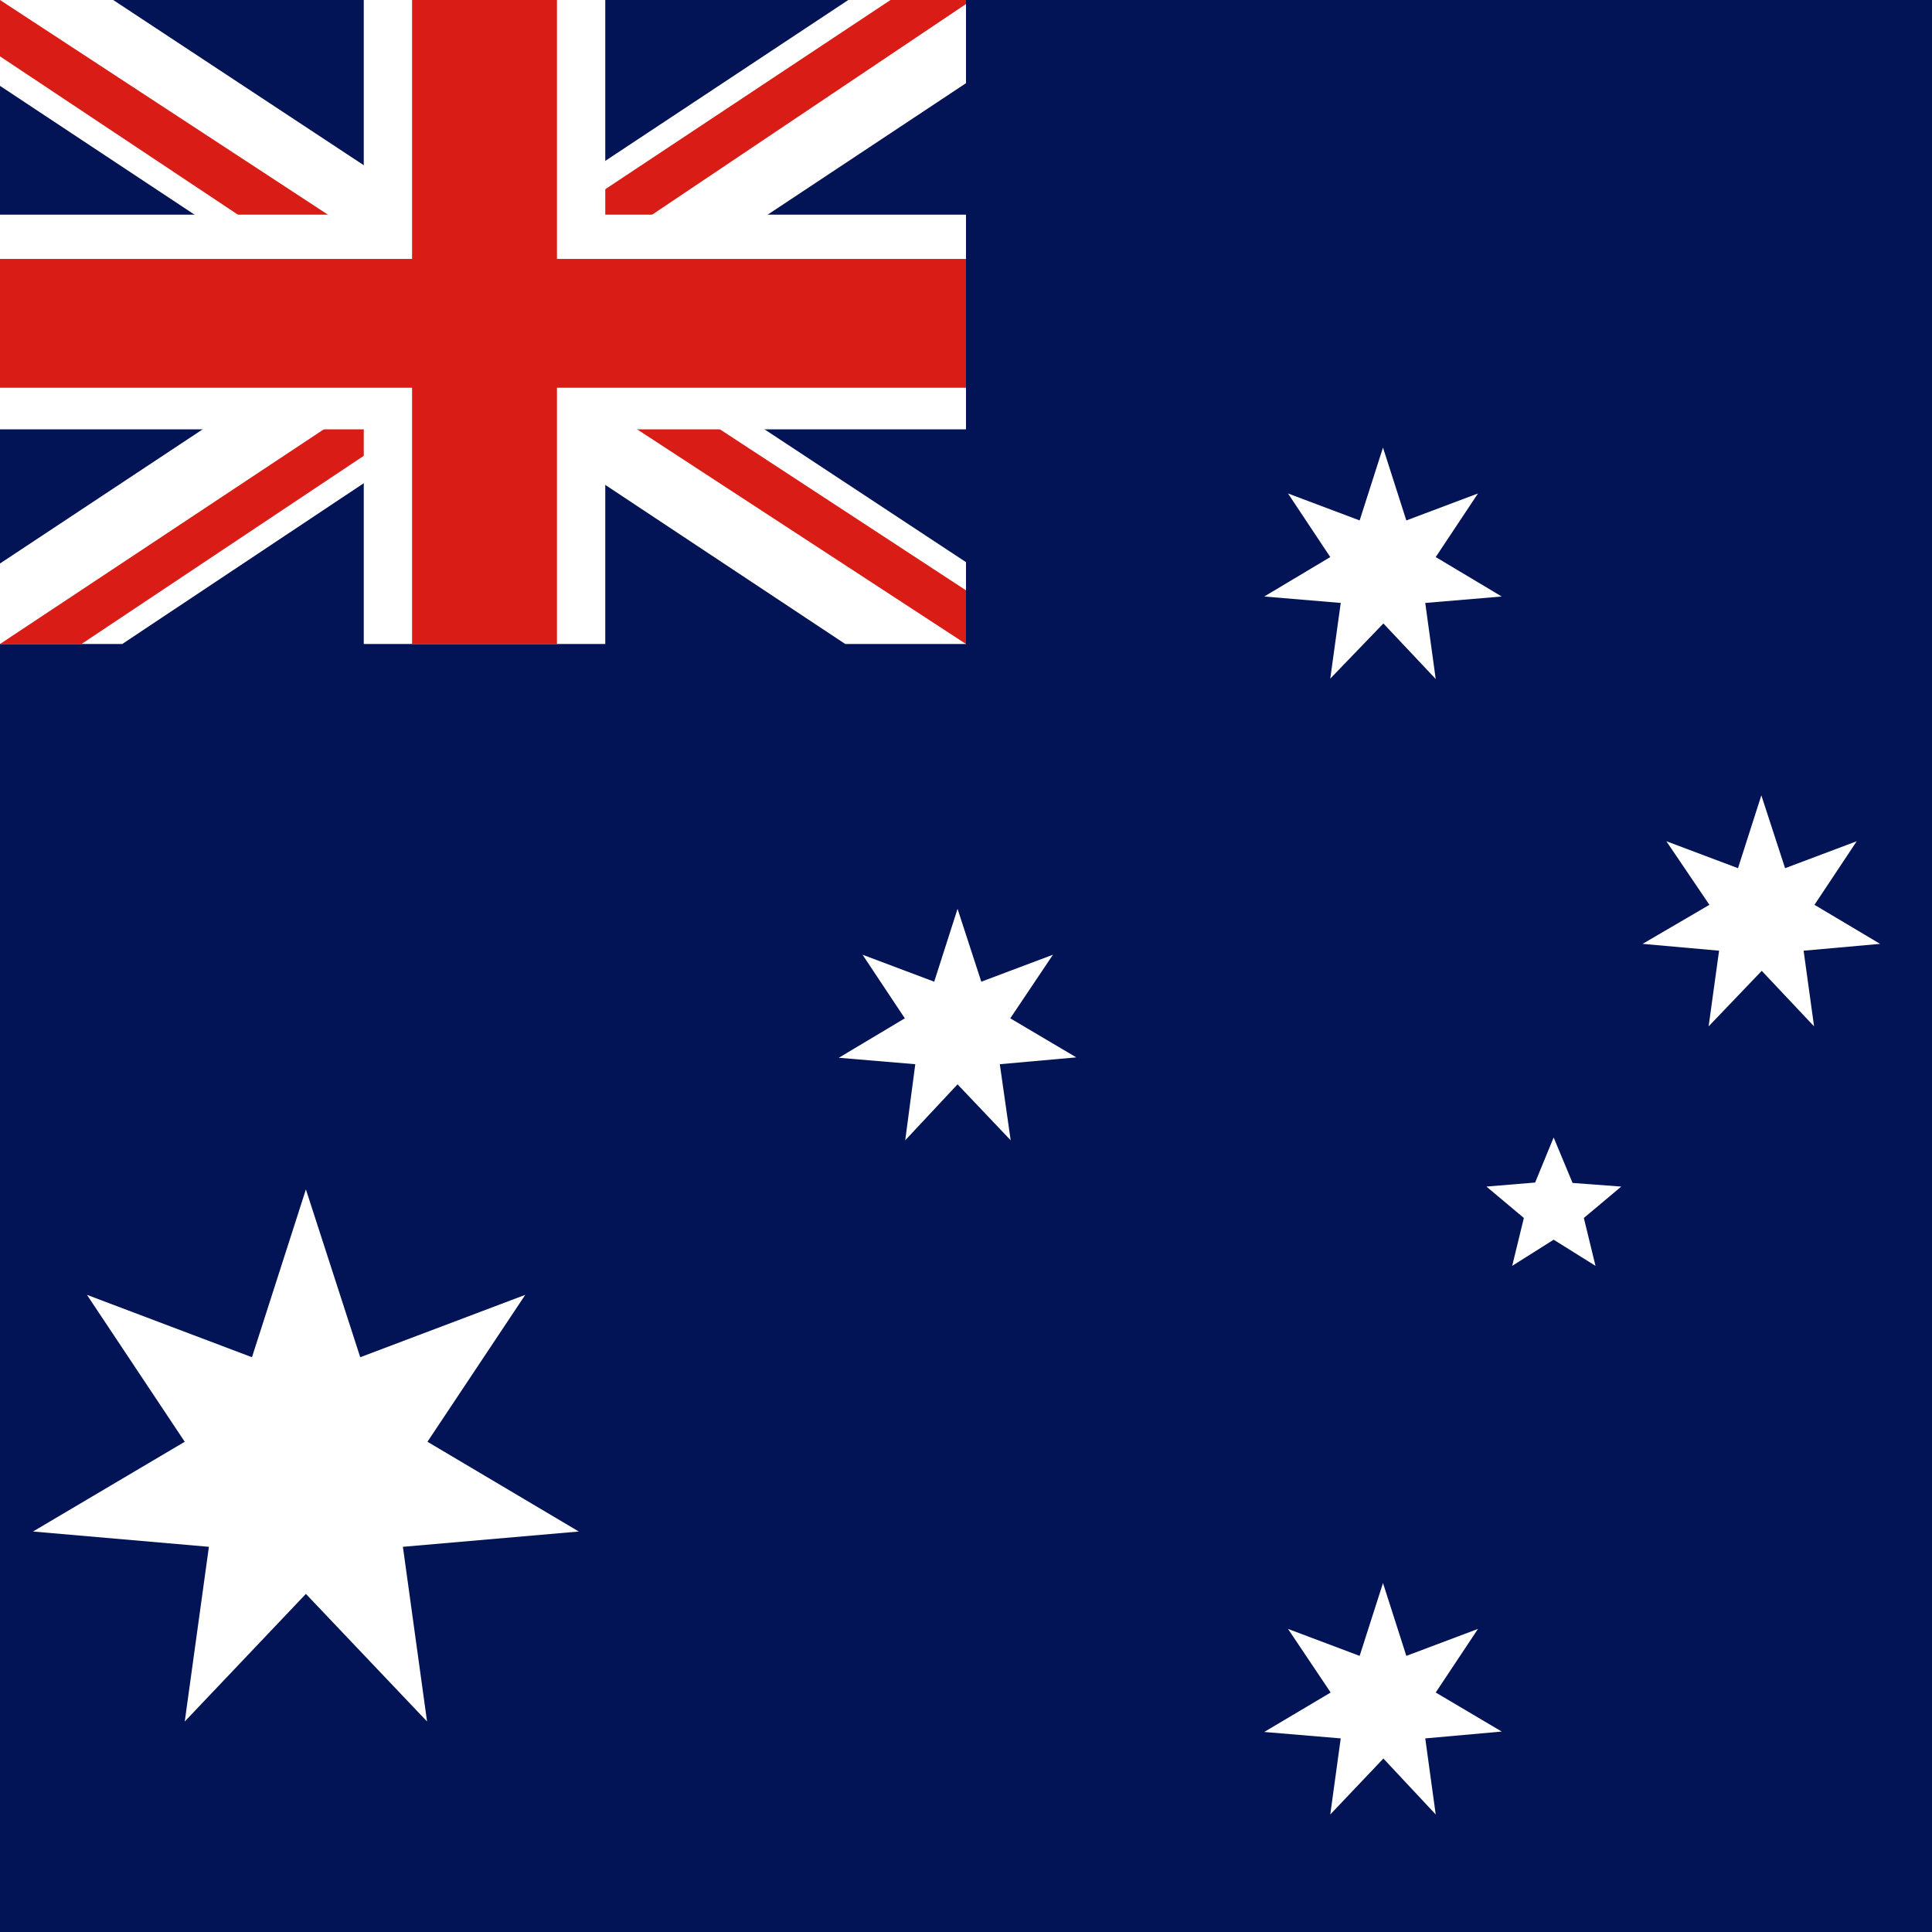 <svg width="120" height="120" viewBox="0 0 120 120" fill="none" xmlns="http://www.w3.org/2000/svg">
<rect x="0" y="0" width="120" height="120" fill="#333333" stroke="none"/>
<g clip-path="url(#clip0_354_806)">
<path d="M0 0H120V120H0V0Z" fill="#021455"/>
<path fill-rule="evenodd" clip-rule="evenodd" d="M35.95 95.125L25.025 96.075L26.525 106.925L19 99L11.475 106.925L12.975 96.075L2.05 95.125L11.475 89.55L5.4 80.425L15.65 84.3L19 73.875L22.375 84.3L32.625 80.425L26.55 89.55M82.65 105.125L80 101.175L84.45 102.85L85.9 98.325L87.35 102.85L91.8 101.175L89.175 105.125L93.275 107.55L88.525 107.975L89.175 112.7L85.925 109.225L82.625 112.7L83.275 107.975L78.525 107.575M82.625 34.6L80 30.65L84.45 32.325L85.9 27.8L87.35 32.325L91.8 30.65L89.175 34.6L93.275 37.05L88.525 37.45L89.175 42.175L85.925 38.725L82.625 42.15L83.275 37.45L78.525 37.05M56.2 63.25L53.575 59.3L58.025 60.975L59.475 56.45L60.95 60.975L65.4 59.3L62.75 63.25L66.85 65.675L62.1 66.1L62.775 70.825L59.475 67.35L56.225 70.825L56.85 66.1L52.1 65.7M106.175 56.2L103.5 52.25L107.95 53.925L109.4 49.4L110.875 53.925L115.325 52.25L112.7 56.2L116.775 58.625L112.025 59.05L112.675 63.75L109.425 60.3L106.125 63.75L106.775 59.05L102.025 58.625M96.5 77L93.925 78.625L94.65 75.65L92.325 73.7L95.35 73.45L96.5 70.65L97.675 73.475L100.7 73.7L98.375 75.65L99.1 78.625" fill="white"/>
<path d="M0 0H60V40H0V0Z" fill="#021455"/>
<path d="M7.031 0L29.906 15.083L52.688 0H60V5.167L37.5 20.083L60 34.917V40H52.5L30 25.083L7.594 40H0V35L22.406 20.167L0 5.333V0H7.031Z" fill="white"/>
<path d="M39.75 23.417L60 36.667V40L34.594 23.417H39.75ZM22.5 25.083L23.062 28L5.062 40H0L22.5 25.083ZM60 0V0.25L36.656 15.917L36.844 12.25L55.312 0H60ZM0 0L22.406 14.667H16.781L0 3.5V0Z" fill="#D91C16"/>
<path d="M22.594 0V40H37.594V0H22.594ZM0 13.333V26.667H60V13.333H0Z" fill="white"/>
<path d="M0 16.083V24.083H60V16.083H0ZM25.594 0V40H34.594V0H25.594Z" fill="#D91C16"/>
</g>
<defs>
<clipPath id="clip0_354_806">
<rect width="120" height="120" fill="white"/>
</clipPath>
</defs>
</svg>

